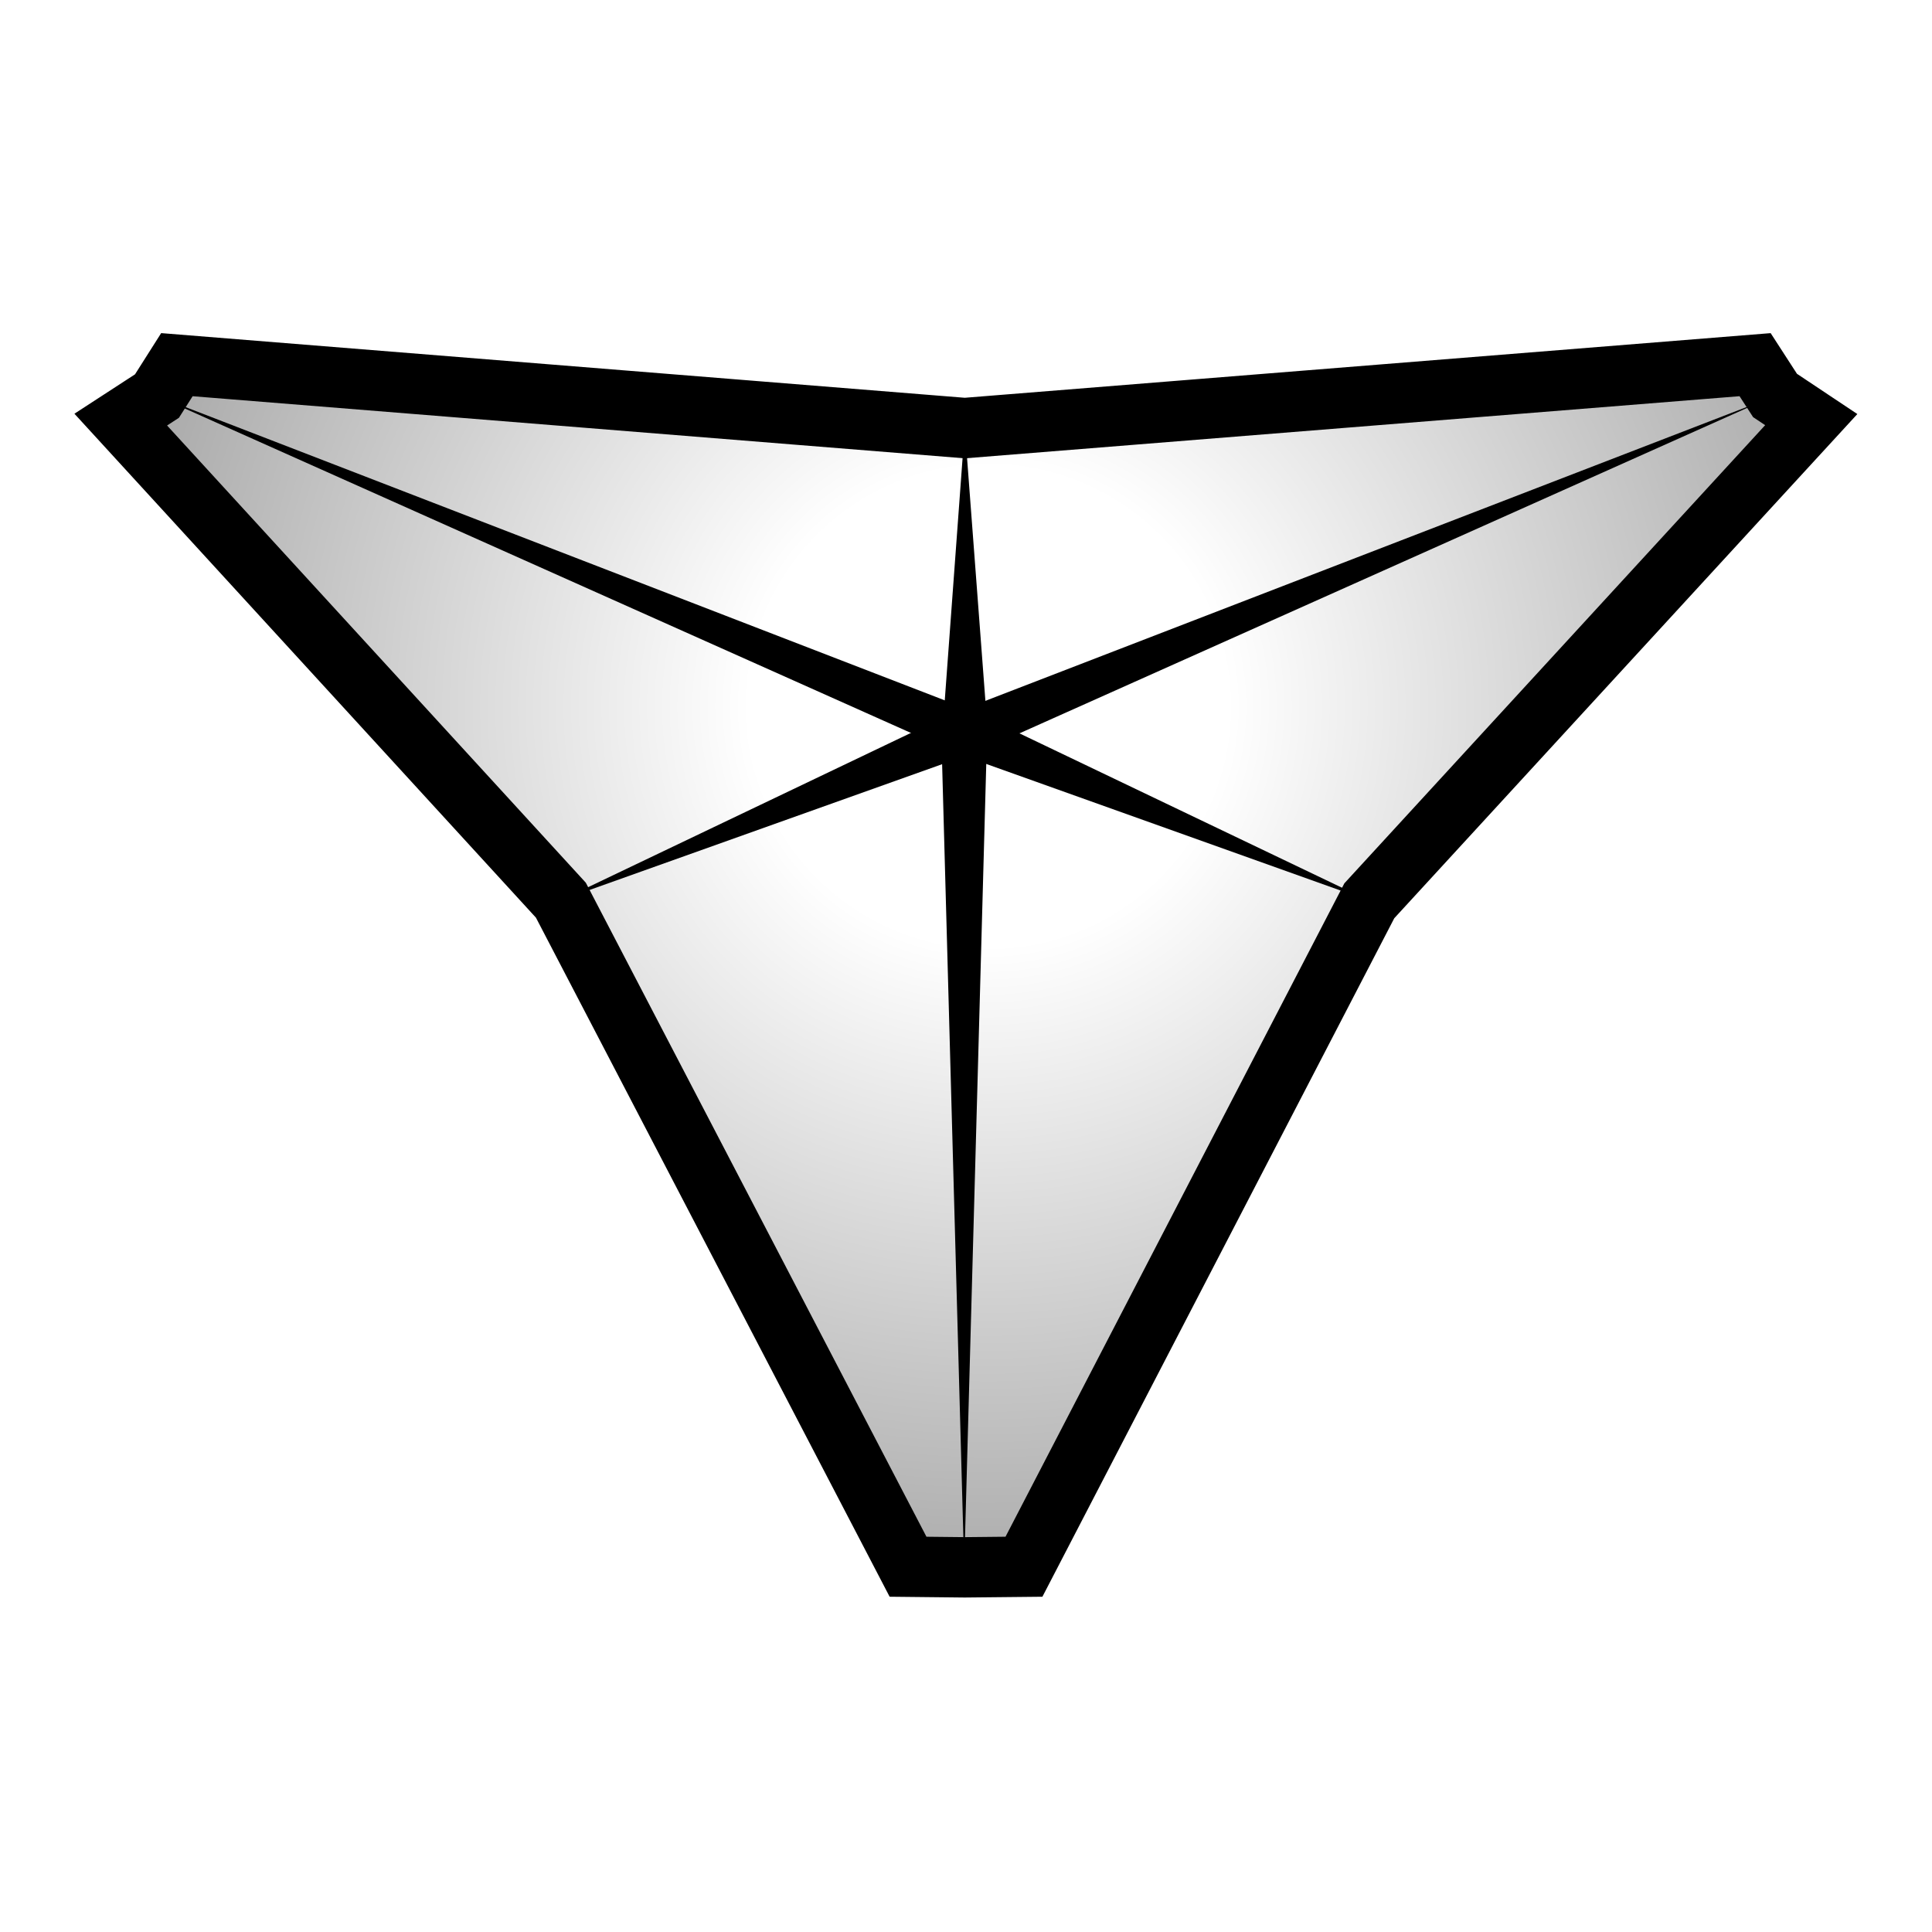 <?xml version="1.0" encoding="UTF-8"?>
<svg xmlns="http://www.w3.org/2000/svg" xmlns:xlink="http://www.w3.org/1999/xlink" viewBox="0 0 32 32">
  <defs>
    <style>
      .cls-1 {
        clip-path: url(#clippath);
      }

      .cls-2, .cls-3, .cls-4, .cls-5, .cls-6 {
        stroke-width: 0px;
      }

      .cls-2, .cls-7 {
        fill: none;
      }

      .cls-3 {
        fill: url(#radial-gradient);
      }

      .cls-4 {
        fill: #000;
      }

      .cls-7 {
        stroke: #000;
        stroke-miterlimit: 10;
      }

      .cls-5 {
        filter: url(#drop-shadow-3);
      }

      .cls-5, .cls-6 {
        fill: #fff;
      }

      .cls-6 {
        filter: url(#outer-glow-1);
      }
    </style>
    <filter id="outer-glow-1" filterUnits="userSpaceOnUse">
      <feOffset dx="0" dy="0"/>
      <feGaussianBlur result="blur" stdDeviation="2"/>
      <feFlood flood-color="#000" flood-opacity=".5"/>
      <feComposite in2="blur" operator="in"/>
      <feComposite in="SourceGraphic"/>
    </filter>
    <radialGradient id="radial-gradient" cx="16.37" cy="11.7" fx="16.37" fy="11.7" r="35.99" gradientUnits="userSpaceOnUse">
      <stop offset=".11" stop-color="#fff"/>
      <stop offset="1" stop-color="#000"/>
    </radialGradient>
    <clipPath id="clippath">
      <rect class="cls-2" x="32" y="0" width="32" height="32"/>
    </clipPath>
    <filter id="drop-shadow-3" filterUnits="userSpaceOnUse">
      <feOffset dx="0" dy="0"/>
      <feGaussianBlur result="blur-2" stdDeviation="2"/>
      <feFlood flood-color="#000" flood-opacity=".5"/>
      <feComposite in2="blur-2" operator="in"/>
      <feComposite in="SourceGraphic"/>
    </filter>
  </defs>
  <g id="bounding_box" data-name="bounding box">
    <rect class="cls-2" y="0" width="32" height="32"/>
  </g>
  <g id="RV-logo">
    <polygon class="cls-6" points="2 6.95 2.6 6.56 2.93 6.04 15.98 7.09 29.07 6.04 29.4 6.55 30 6.95 22.68 14.92 16.96 25.95 15.98 25.96 15.04 25.95 9.29 14.91 2 6.95"/>
    <polygon class="cls-3" points="2 6.95 2.6 6.56 2.93 6.04 15.98 7.09 29.07 6.04 29.4 6.55 30 6.95 22.68 14.92 16.96 25.95 15.98 25.96 15.04 25.95 9.29 14.91 2 6.95"/>
    <g>
      <polygon class="cls-7" points="2 6.95 2.6 6.56 2.93 6.04 15.98 7.09 29.07 6.04 29.4 6.55 30 6.95 22.68 14.92 16.96 25.95 15.98 25.96 15.04 25.95 9.29 14.91 2 6.95"/>
      <path class="cls-4" d="M16.35,12.13l-.38,13.83-.38-13.83c-.01-.5.76-.5.75,0h0Z"/>
      <path class="cls-4" d="M15.98,7.09l.38,5.03c.02.21-.14.39-.35.4-.23.02-.42-.18-.4-.4,0,0,.37-5.03.37-5.03h0Z"/>
      <path class="cls-4" d="M16.13,12.47l-6.84,2.44,6.55-3.13c.47-.22.77.51.29.69h0Z"/>
      <path class="cls-4" d="M29.4,6.55l-13.26,5.93c-.19.08-.41,0-.5-.19-.09-.2,0-.43.21-.5l13.55-5.23h0Z"/>
      <path class="cls-4" d="M15.85,12.48L2.6,6.56l13.54,5.23c.47.18.17.89-.29.69h0Z"/>
      <path class="cls-4" d="M22.68,14.92l-6.83-2.44c-.2-.07-.3-.28-.23-.48.07-.21.32-.31.52-.21l6.54,3.13h0Z"/>
    </g>
    <g class="cls-1">
      <polygon class="cls-5" points="48.48 25.96 48.96 25.96 51.16 19.76 53.86 14.57 57.74 10.46 62 6.96 61.77 6.73 61.53 6.5 61.3 6.27 61.07 6.04 54.62 7.08 48 7.62 41.38 7.08 34.93 6.04 34.7 6.27 34.47 6.5 34.23 6.73 34 6.96 38.26 10.46 42.14 14.57 44.84 19.76 47.04 25.96 47.52 25.96 48.48 25.96"/>
    </g>
  </g>
</svg>